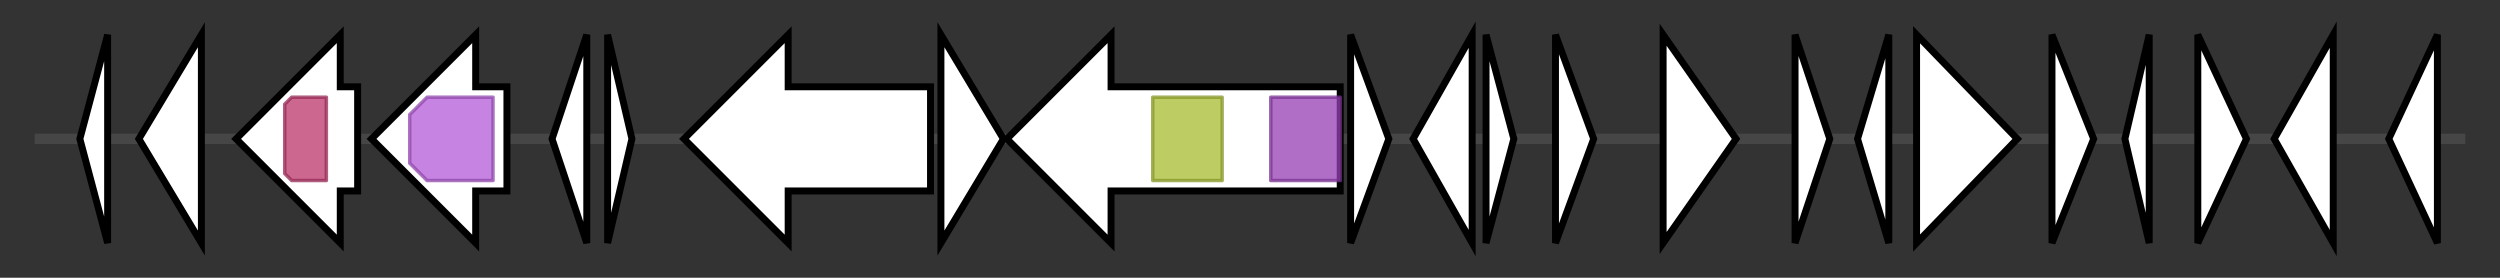 <svg version="1.1" baseProfile="full" xmlns="http://www.w3.org/2000/svg" width="720.033" height="80">
	<rect width="100%" height="100%" fill="#333333" stroke="none"/>
	<g>
		<line x1="10" y1="40.0" x2="710.033" y2="40.0" style="stroke:rgb(70,70,70); stroke-width:3 "/>
		<g>
			<title> (g150.t1)</title>
			<polygon class=" (g150.t1)" points="23,40 31,10 31,70" fill="rgb(255,255,255)" fill-opacity="1.0" stroke="rgb(0,0,0)" stroke-width="2"  />
		</g>
		<g>
			<title> (g151.t1)</title>
			<polygon class=" (g151.t1)" points="40,40 58,10 58,70" fill="rgb(255,255,255)" fill-opacity="1.0" stroke="rgb(0,0,0)" stroke-width="2"  />
		</g>
		<g>
			<title> (g152.t1)</title>
			<polygon class=" (g152.t1)" points="103,25 98,25 98,10 68,40 98,70 98,55 103,55" fill="rgb(255,255,255)" fill-opacity="1.0" stroke="rgb(0,0,0)" stroke-width="2"  />
			<g>
				<title>GMC_oxred_C (PF05199)
"GMC oxidoreductase"</title>
				<polygon class="PF05199" points="82,30 84,28 94,28 94,52 84,52 82,50" stroke-linejoin="round" width="12" height="24" fill="rgb(186,52,106)" stroke="rgb(148,41,84)" stroke-width="1" opacity="0.75" />
			</g>
		</g>
		<g>
			<title> (g153.t1)</title>
			<polygon class=" (g153.t1)" points="146,25 137,25 137,10 107,40 137,70 137,55 146,55" fill="rgb(255,255,255)" fill-opacity="1.0" stroke="rgb(0,0,0)" stroke-width="2"  />
			<g>
				<title>GMC_oxred_N (PF00732)
"GMC oxidoreductase"</title>
				<polygon class="PF00732" points="118,33 123,28 142,28 142,52 123,52 118,47" stroke-linejoin="round" width="24" height="24" fill="rgb(180,89,214)" stroke="rgb(143,71,171)" stroke-width="1" opacity="0.75" />
			</g>
		</g>
		<g>
			<title> (g154.t1)</title>
			<polygon class=" (g154.t1)" points="159,40 169,10 169,70" fill="rgb(255,255,255)" fill-opacity="1.0" stroke="rgb(0,0,0)" stroke-width="2"  />
		</g>
		<g>
			<title> (g155.t1)</title>
			<polygon class=" (g155.t1)" points="175,10 182,40 175,70" fill="rgb(255,255,255)" fill-opacity="1.0" stroke="rgb(0,0,0)" stroke-width="2"  />
		</g>
		<g>
			<title> (g156.t1)</title>
			<polygon class=" (g156.t1)" points="268,25 227,25 227,10 197,40 227,70 227,55 268,55" fill="rgb(255,255,255)" fill-opacity="1.0" stroke="rgb(0,0,0)" stroke-width="2"  />
		</g>
		<g>
			<title> (g157.t1)</title>
			<polygon class=" (g157.t1)" points="271,10 289,40 271,70" fill="rgb(255,255,255)" fill-opacity="1.0" stroke="rgb(0,0,0)" stroke-width="2"  />
		</g>
		<g>
			<title> (g158.t1)</title>
			<polygon class=" (g158.t1)" points="386,25 320,25 320,10 290,40 320,70 320,55 386,55" fill="rgb(255,255,255)" fill-opacity="1.0" stroke="rgb(0,0,0)" stroke-width="2"  />
			<g>
				<title>Methyltransf_3 (PF01596)
"O-methyltransferase"</title>
				<rect class="PF01596" x="332" y="28" stroke-linejoin="round" width="20" height="24" fill="rgb(168,187,48)" stroke="rgb(134,149,38)" stroke-width="1" opacity="0.75" />
			</g>
			<g>
				<title>DHQ_synthase (PF01761)
"3-dehydroquinate synthase"</title>
				<rect class="PF01761" x="366" y="28" stroke-linejoin="round" width="20" height="24" fill="rgb(150,62,180)" stroke="rgb(120,49,144)" stroke-width="1" opacity="0.75" />
			</g>
		</g>
		<g>
			<title> (g159.t1)</title>
			<polygon class=" (g159.t1)" points="389,10 400,40 389,70" fill="rgb(255,255,255)" fill-opacity="1.0" stroke="rgb(0,0,0)" stroke-width="2"  />
		</g>
		<g>
			<title> (g160.t1)</title>
			<polygon class=" (g160.t1)" points="407,40 424,10 424,70" fill="rgb(255,255,255)" fill-opacity="1.0" stroke="rgb(0,0,0)" stroke-width="2"  />
		</g>
		<g>
			<title> (g161.t1)</title>
			<polygon class=" (g161.t1)" points="428,10 436,40 428,70" fill="rgb(255,255,255)" fill-opacity="1.0" stroke="rgb(0,0,0)" stroke-width="2"  />
		</g>
		<g>
			<title> (g162.t1)</title>
			<polygon class=" (g162.t1)" points="448,10 459,40 448,70" fill="rgb(255,255,255)" fill-opacity="1.0" stroke="rgb(0,0,0)" stroke-width="2"  />
		</g>
		<g>
			<title> (g163.t1)</title>
			<polygon class=" (g163.t1)" points="479,10 500,40 479,70" fill="rgb(255,255,255)" fill-opacity="1.0" stroke="rgb(0,0,0)" stroke-width="2"  />
		</g>
		<g>
			<title> (g164.t1)</title>
			<polygon class=" (g164.t1)" points="517,10 527,40 517,70" fill="rgb(255,255,255)" fill-opacity="1.0" stroke="rgb(0,0,0)" stroke-width="2"  />
		</g>
		<g>
			<title> (g165.t1)</title>
			<polygon class=" (g165.t1)" points="535,40 544,10 544,70" fill="rgb(255,255,255)" fill-opacity="1.0" stroke="rgb(0,0,0)" stroke-width="2"  />
		</g>
		<g>
			<title> (g166.t1)</title>
			<polygon class=" (g166.t1)" points="552,10 581,40 552,70" fill="rgb(255,255,255)" fill-opacity="1.0" stroke="rgb(0,0,0)" stroke-width="2"  />
		</g>
		<g>
			<title> (g167.t1)</title>
			<polygon class=" (g167.t1)" points="591,10 603,40 591,70" fill="rgb(255,255,255)" fill-opacity="1.0" stroke="rgb(0,0,0)" stroke-width="2"  />
		</g>
		<g>
			<title> (g168.t1)</title>
			<polygon class=" (g168.t1)" points="612,40 619,10 619,70" fill="rgb(255,255,255)" fill-opacity="1.0" stroke="rgb(0,0,0)" stroke-width="2"  />
		</g>
		<g>
			<title> (g169.t1)</title>
			<polygon class=" (g169.t1)" points="633,10 647,40 633,70" fill="rgb(255,255,255)" fill-opacity="1.0" stroke="rgb(0,0,0)" stroke-width="2"  />
		</g>
		<g>
			<title> (g170.t1)</title>
			<polygon class=" (g170.t1)" points="655,40 672,10 672,70" fill="rgb(255,255,255)" fill-opacity="1.0" stroke="rgb(0,0,0)" stroke-width="2"  />
		</g>
		<g>
			<title> (g171.t1)</title>
			<polygon class=" (g171.t1)" points="688,40 702,10 702,70" fill="rgb(255,255,255)" fill-opacity="1.0" stroke="rgb(0,0,0)" stroke-width="2"  />
		</g>
	</g>
</svg>
